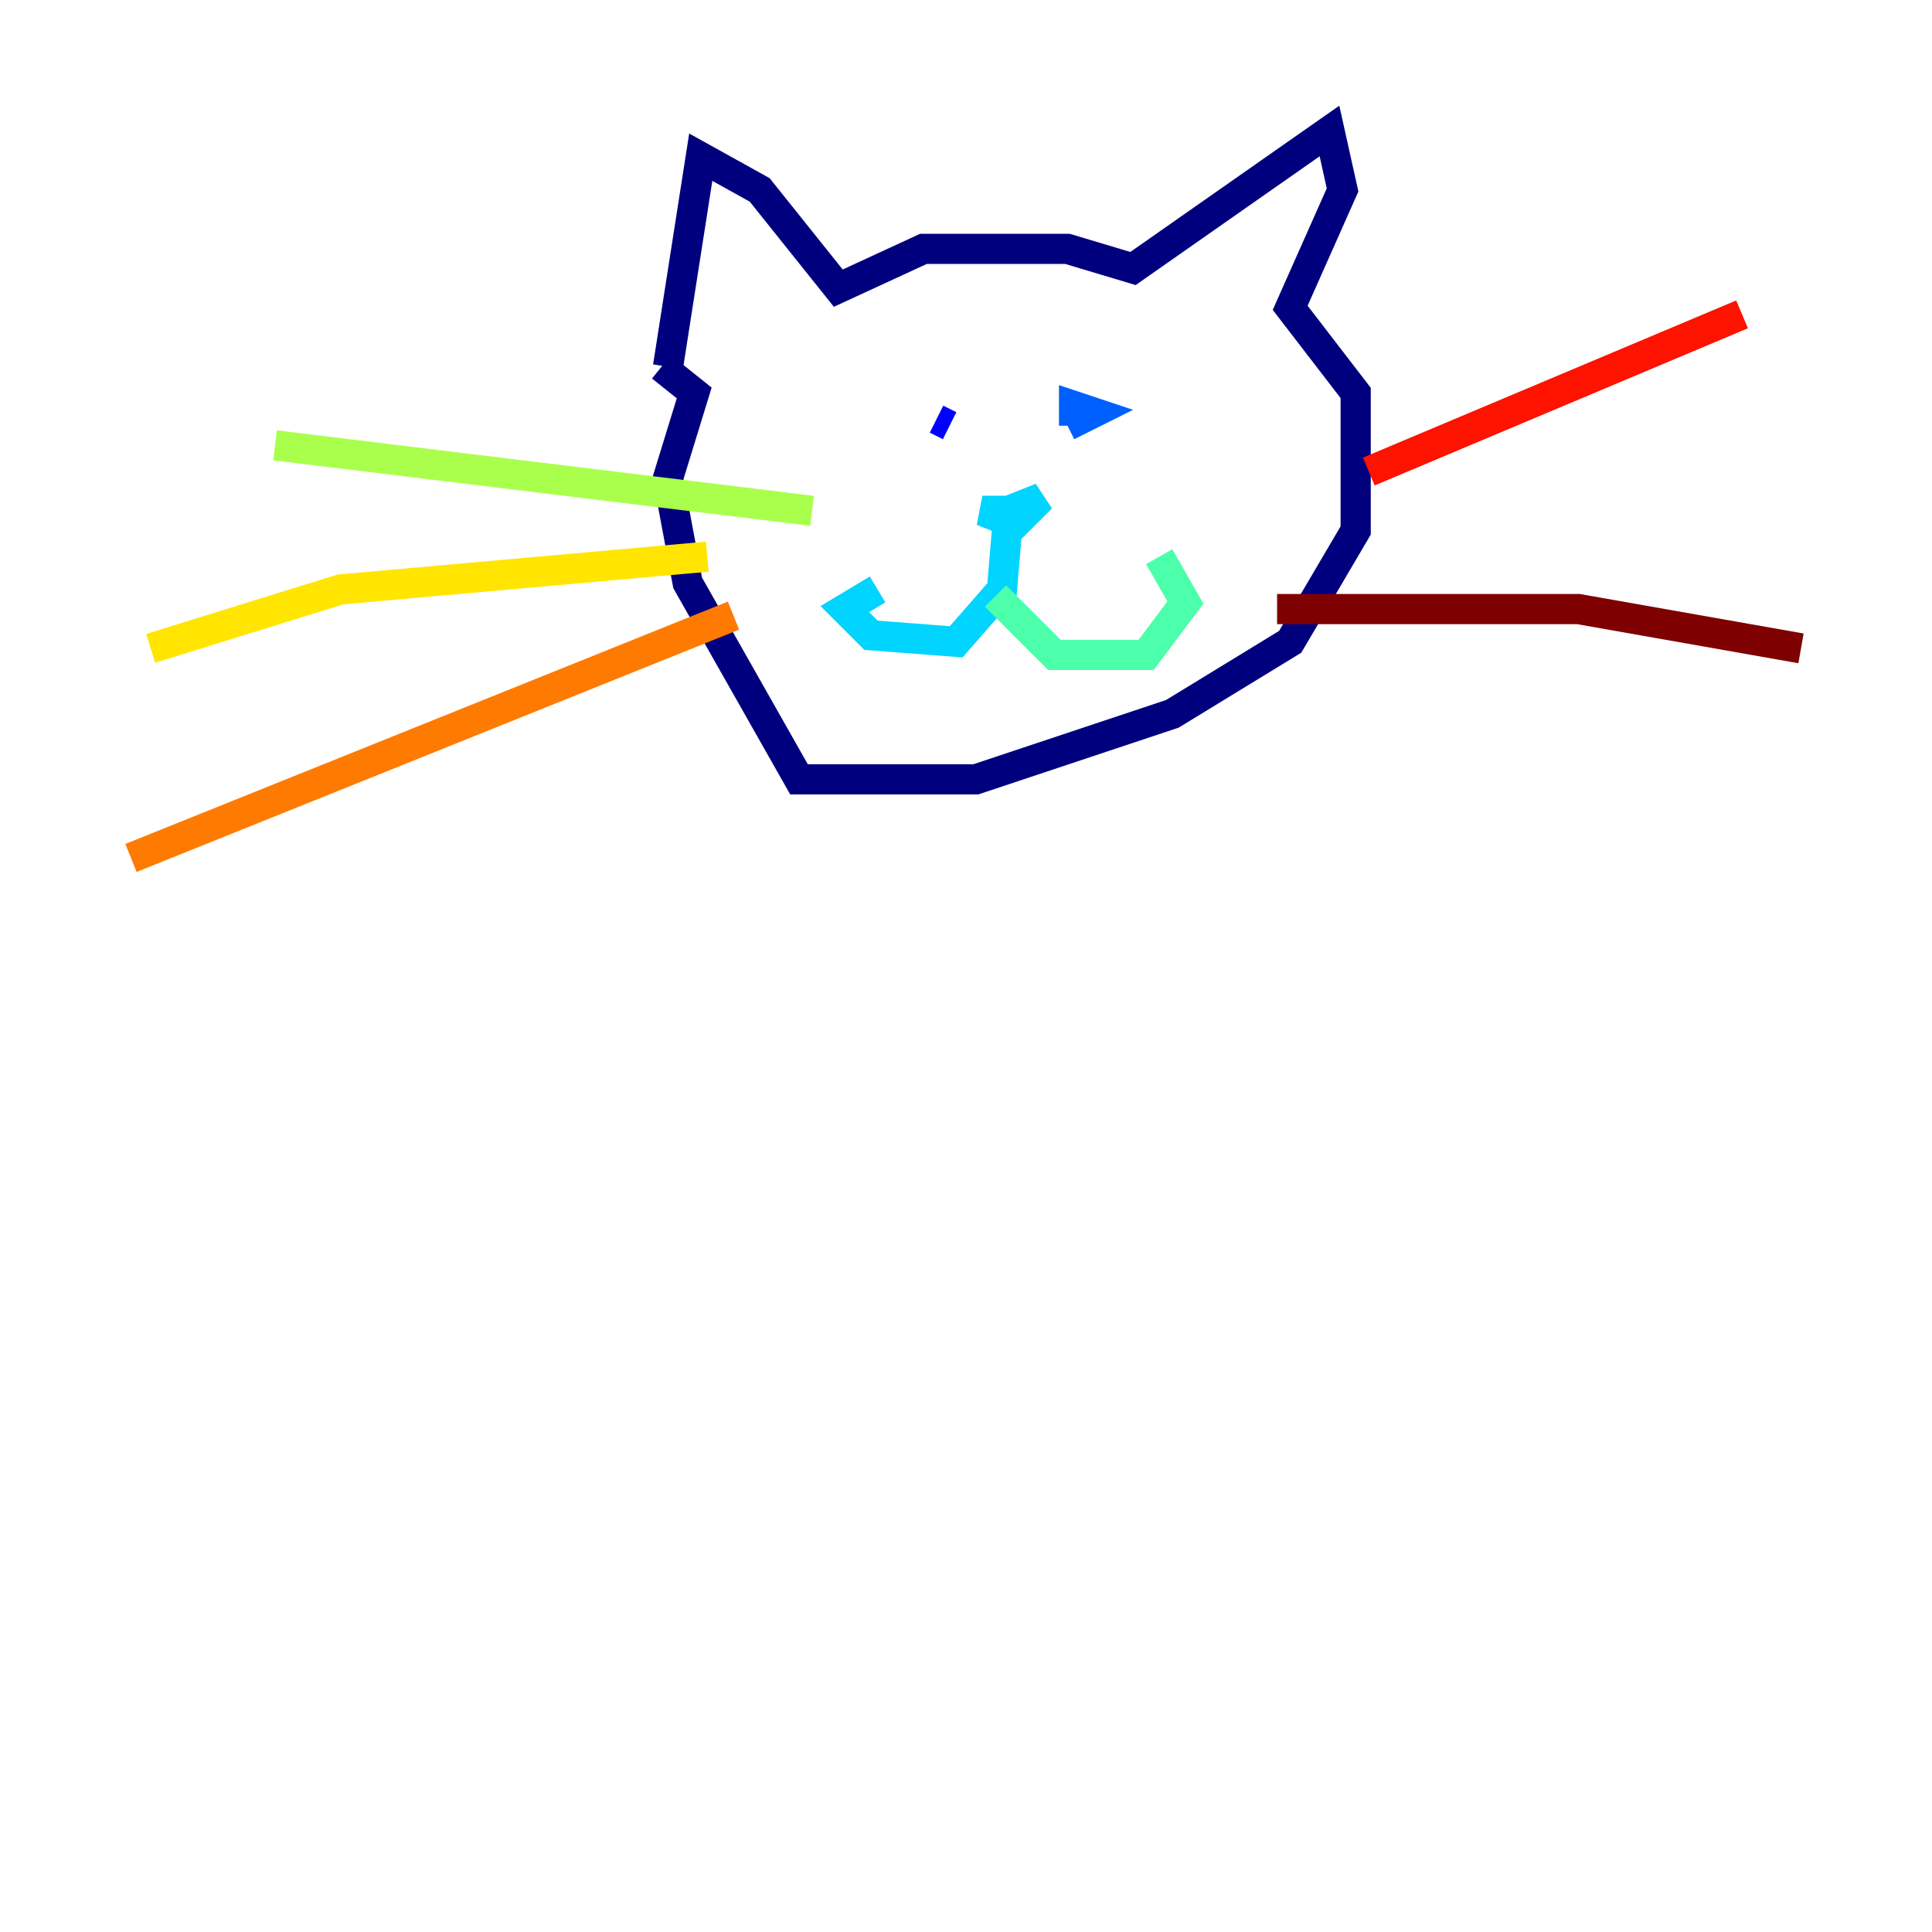 <?xml version="1.0" encoding="utf-8" ?>
<svg baseProfile="tiny" height="128" version="1.2" viewBox="0,0,128,128" width="128" xmlns="http://www.w3.org/2000/svg" xmlns:ev="http://www.w3.org/2001/xml-events" xmlns:xlink="http://www.w3.org/1999/xlink"><defs /><polyline fill="none" points="44.258,24.298 46.427,10.414 50.332,12.583 55.539,19.091 61.18,16.488 70.725,16.488 75.064,17.79 88.081,8.678 88.949,12.583 85.478,20.393 89.817,26.034 89.817,35.146 85.478,42.522 77.668,47.295 64.651,51.634 52.936,51.634 45.559,38.617 44.258,31.675 45.993,26.034 43.824,24.298" stroke="#00007f" stroke-width="2" /><polyline fill="none" points="62.047,27.77 62.915,28.203" stroke="#0000fe" stroke-width="2" /><polyline fill="none" points="70.725,28.203 72.461,27.336 71.159,26.902 71.159,28.203" stroke="#0060ff" stroke-width="2" /><polyline fill="none" points="67.688,33.844 65.085,33.844 67.254,34.712 68.99,32.976 66.82,33.844 66.386,39.051 63.349,42.522 57.709,42.088 55.973,40.352 58.142,39.051" stroke="#00d4ff" stroke-width="2" /><polyline fill="none" points="65.953,39.485 69.858,43.39 75.932,43.39 78.536,39.919 76.8,36.881" stroke="#4cffaa" stroke-width="2" /><polyline fill="none" points="53.803,33.844 18.224,29.505" stroke="#aaff4c" stroke-width="2" /><polyline fill="none" points="46.861,36.881 22.563,39.051 9.98,42.956" stroke="#ffe500" stroke-width="2" /><polyline fill="none" points="48.597,40.786 8.678,56.841" stroke="#ff7a00" stroke-width="2" /><polyline fill="none" points="90.685,31.241 115.417,20.827" stroke="#fe1200" stroke-width="2" /><polyline fill="none" points="84.61,40.352 104.57,40.352 119.322,42.956" stroke="#7f0000" stroke-width="2" /></svg>